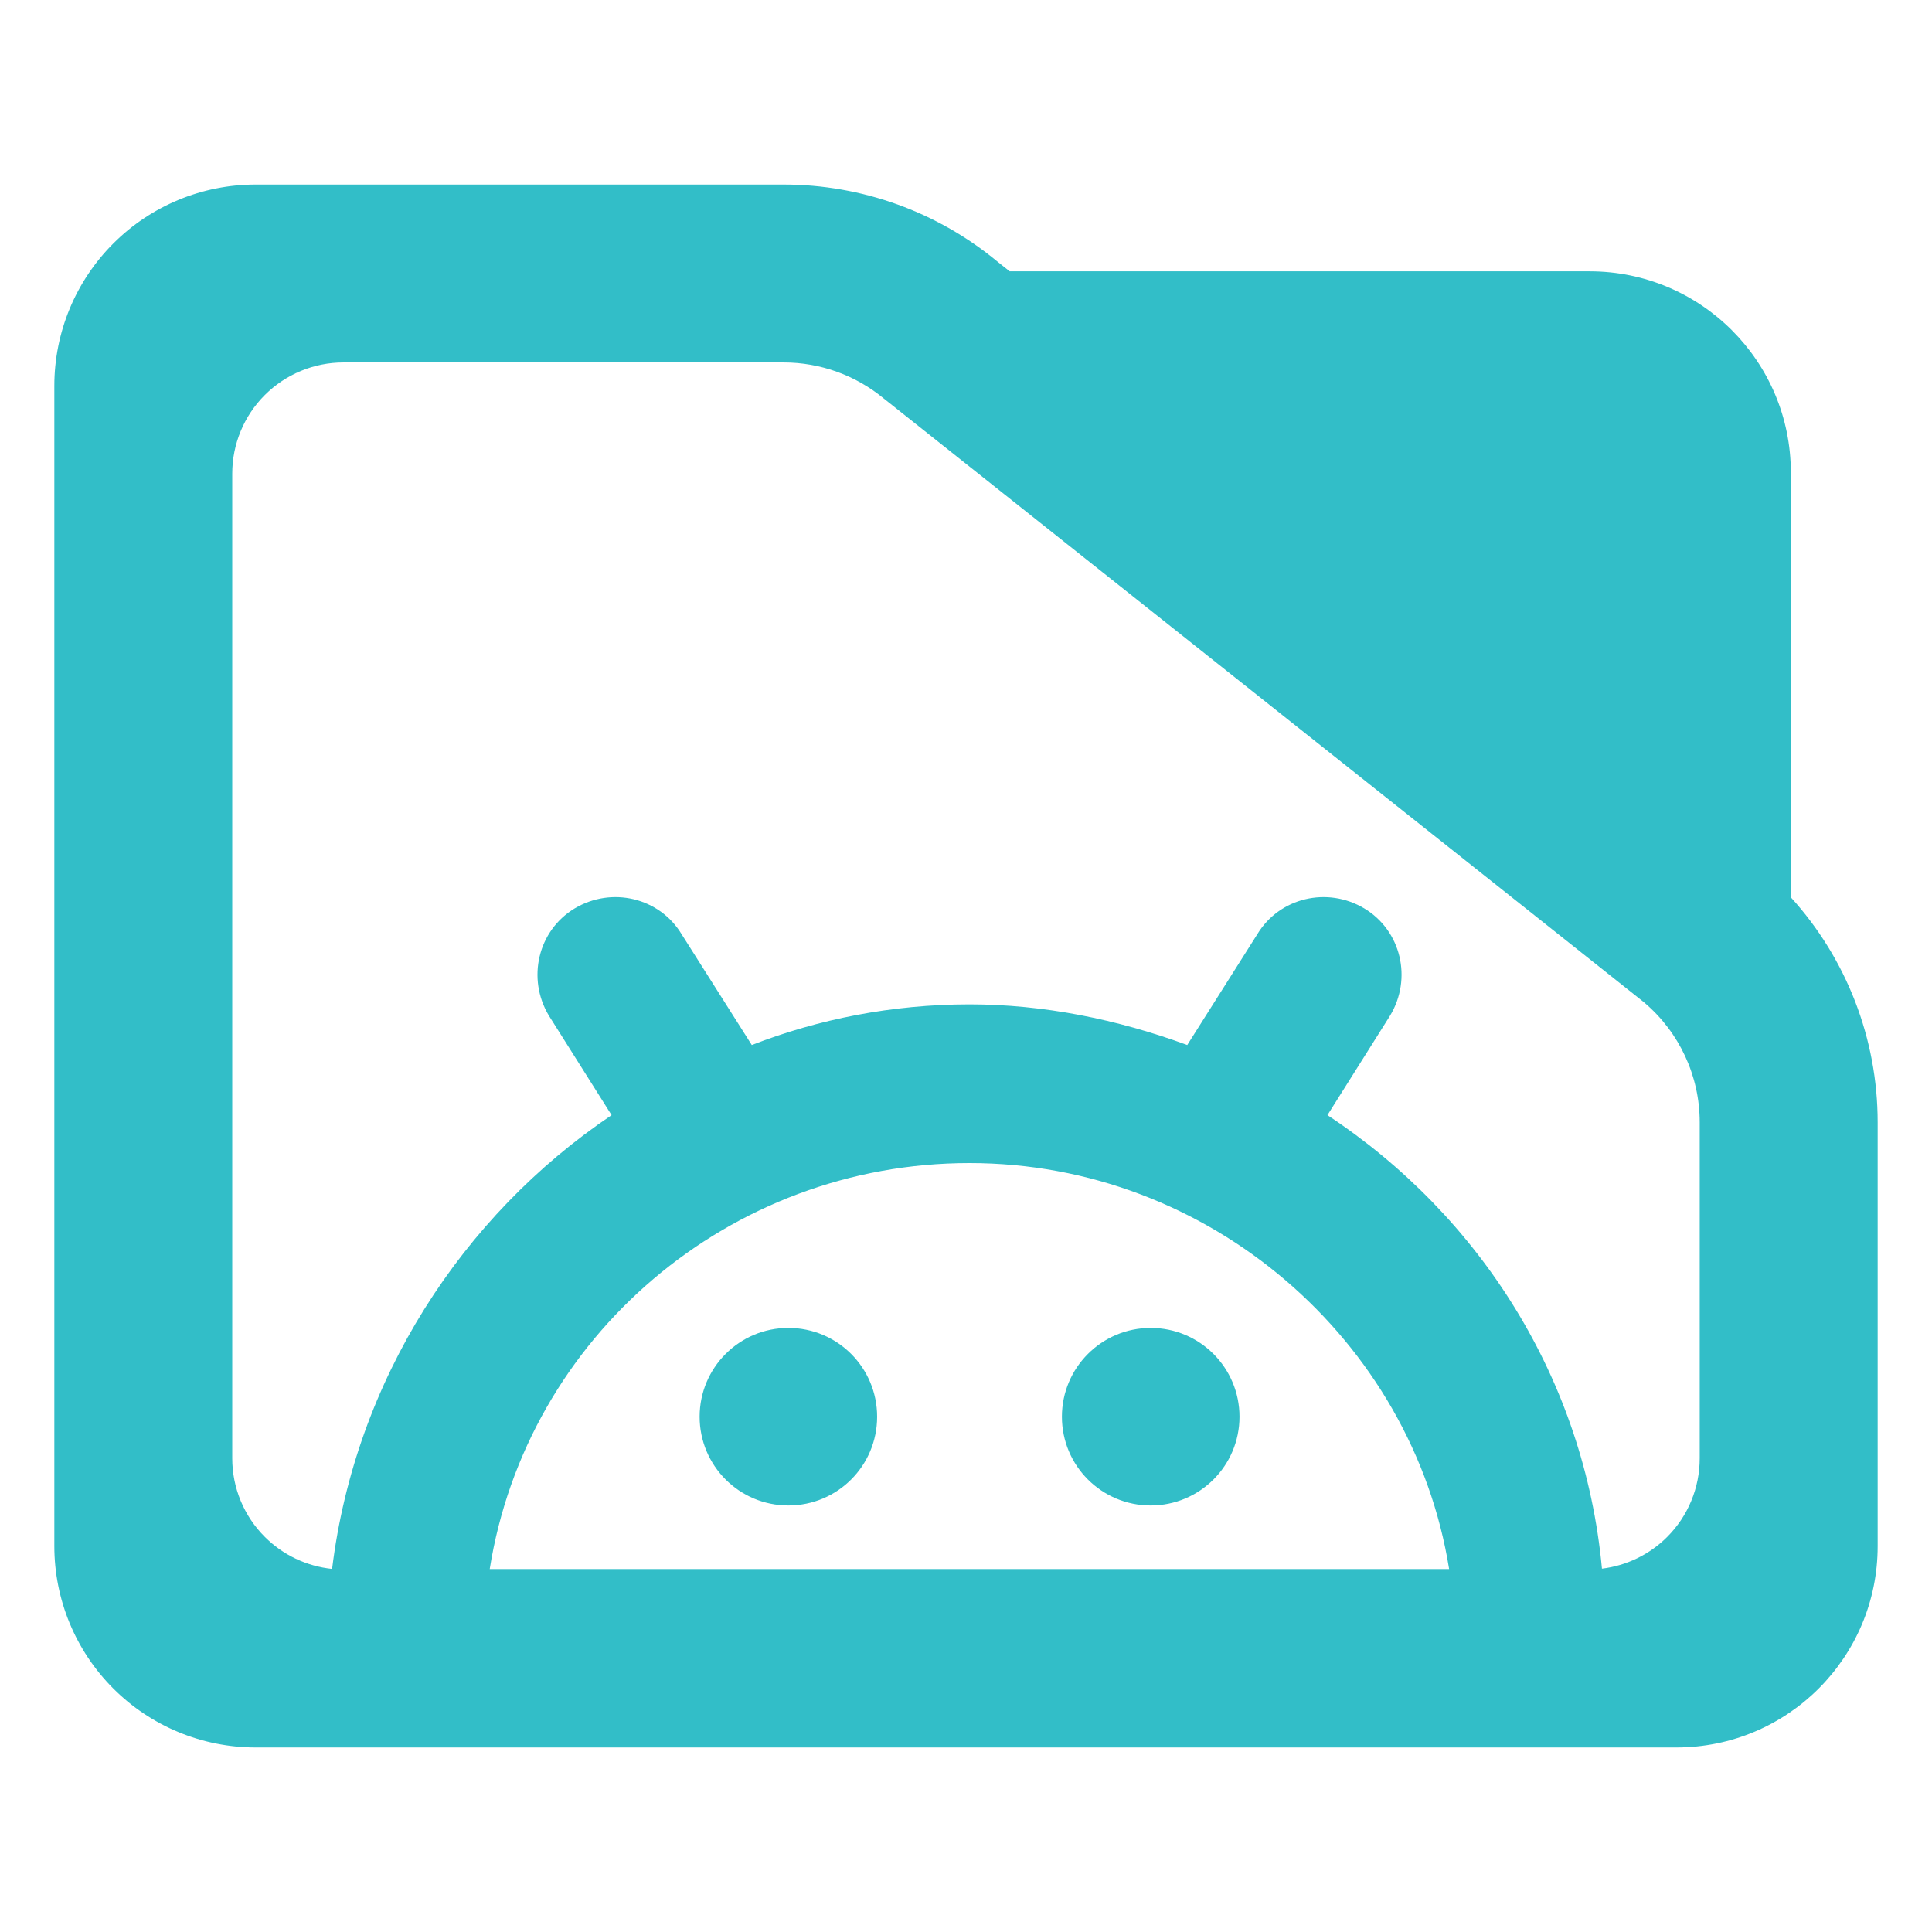 <?xml version="1.0" encoding="utf-8"?>
<svg clip-rule="evenodd" fill-rule="evenodd" stroke-linejoin="round" stroke-miterlimit="2" viewBox="0 0 48 48" xmlns="http://www.w3.org/2000/svg">
  <path fill="rgb(50, 190, 200)" d="M 44.493 22.294 C 45.873 23.813 46.65 25.803 46.65 27.882 L 46.65 38.415 C 46.65 41.177 44.412 43.415 41.65 43.415 L 6.35 43.415 C 5.023 43.415 3.751 42.888 2.815 41.951 C 1.877 41.013 1.35 39.741 1.35 38.415 L 1.35 9.585 C 1.35 8.258 1.877 6.987 2.815 6.049 C 3.751 5.112 5.023 4.585 6.35 4.585 L 19.47 4.585 C 21.415 4.585 23.3 5.266 24.795 6.511 L 25.085 6.741 L 39.494 6.741 C 42.255 6.741 44.493 8.98 44.493 11.741 L 44.493 22.294 Z M 40.824 24.885 L 21.96 9.903 C 21.259 9.323 20.38 9.005 19.47 9.005 L 8.533 9.005 C 7.8 9.005 7.098 9.297 6.579 9.815 C 6.061 10.332 5.77 11.035 5.77 11.767 L 5.77 36.231 C 5.77 36.964 6.061 37.667 6.579 38.183 C 7.03 38.635 7.622 38.914 8.251 38.979 C 8.828 34.283 11.477 30.211 15.195 27.705 L 13.635 25.23 C 13.086 24.312 13.361 23.122 14.277 22.57 C 15.195 22.021 16.384 22.297 16.936 23.213 L 18.678 25.963 C 20.327 25.322 22.163 24.953 24.088 24.953 C 25.921 24.953 27.753 25.322 29.497 25.963 L 31.236 23.213 C 31.788 22.297 32.98 22.021 33.896 22.57 C 34.814 23.122 35.09 24.312 34.538 25.23 L 32.98 27.705 C 36.778 30.21 39.364 34.28 39.8 38.973 C 40.409 38.899 40.982 38.623 41.42 38.185 C 41.939 37.667 42.229 36.964 42.229 36.231 L 42.229 27.882 C 42.229 26.732 41.722 25.641 40.842 24.9 L 40.824 24.885 Z M 12.167 38.982 L 36.003 38.982 C 35.09 33.297 30.045 28.896 24.088 28.896 C 18.128 28.896 13.086 33.206 12.167 38.982 Z M 21.792 35.198 C 21.792 36.417 20.807 37.403 19.587 37.403 C 18.369 37.403 17.382 36.417 17.382 35.198 C 17.382 33.98 18.369 32.992 19.587 32.992 C 20.807 32.992 21.792 33.98 21.792 35.198 Z M 30.795 35.198 C 30.795 36.417 29.806 37.403 28.589 37.403 C 27.37 37.403 26.383 36.417 26.383 35.198 C 26.383 33.98 27.37 32.992 28.589 32.992 C 29.806 32.992 30.795 33.98 30.795 35.198 Z"/>
</svg>